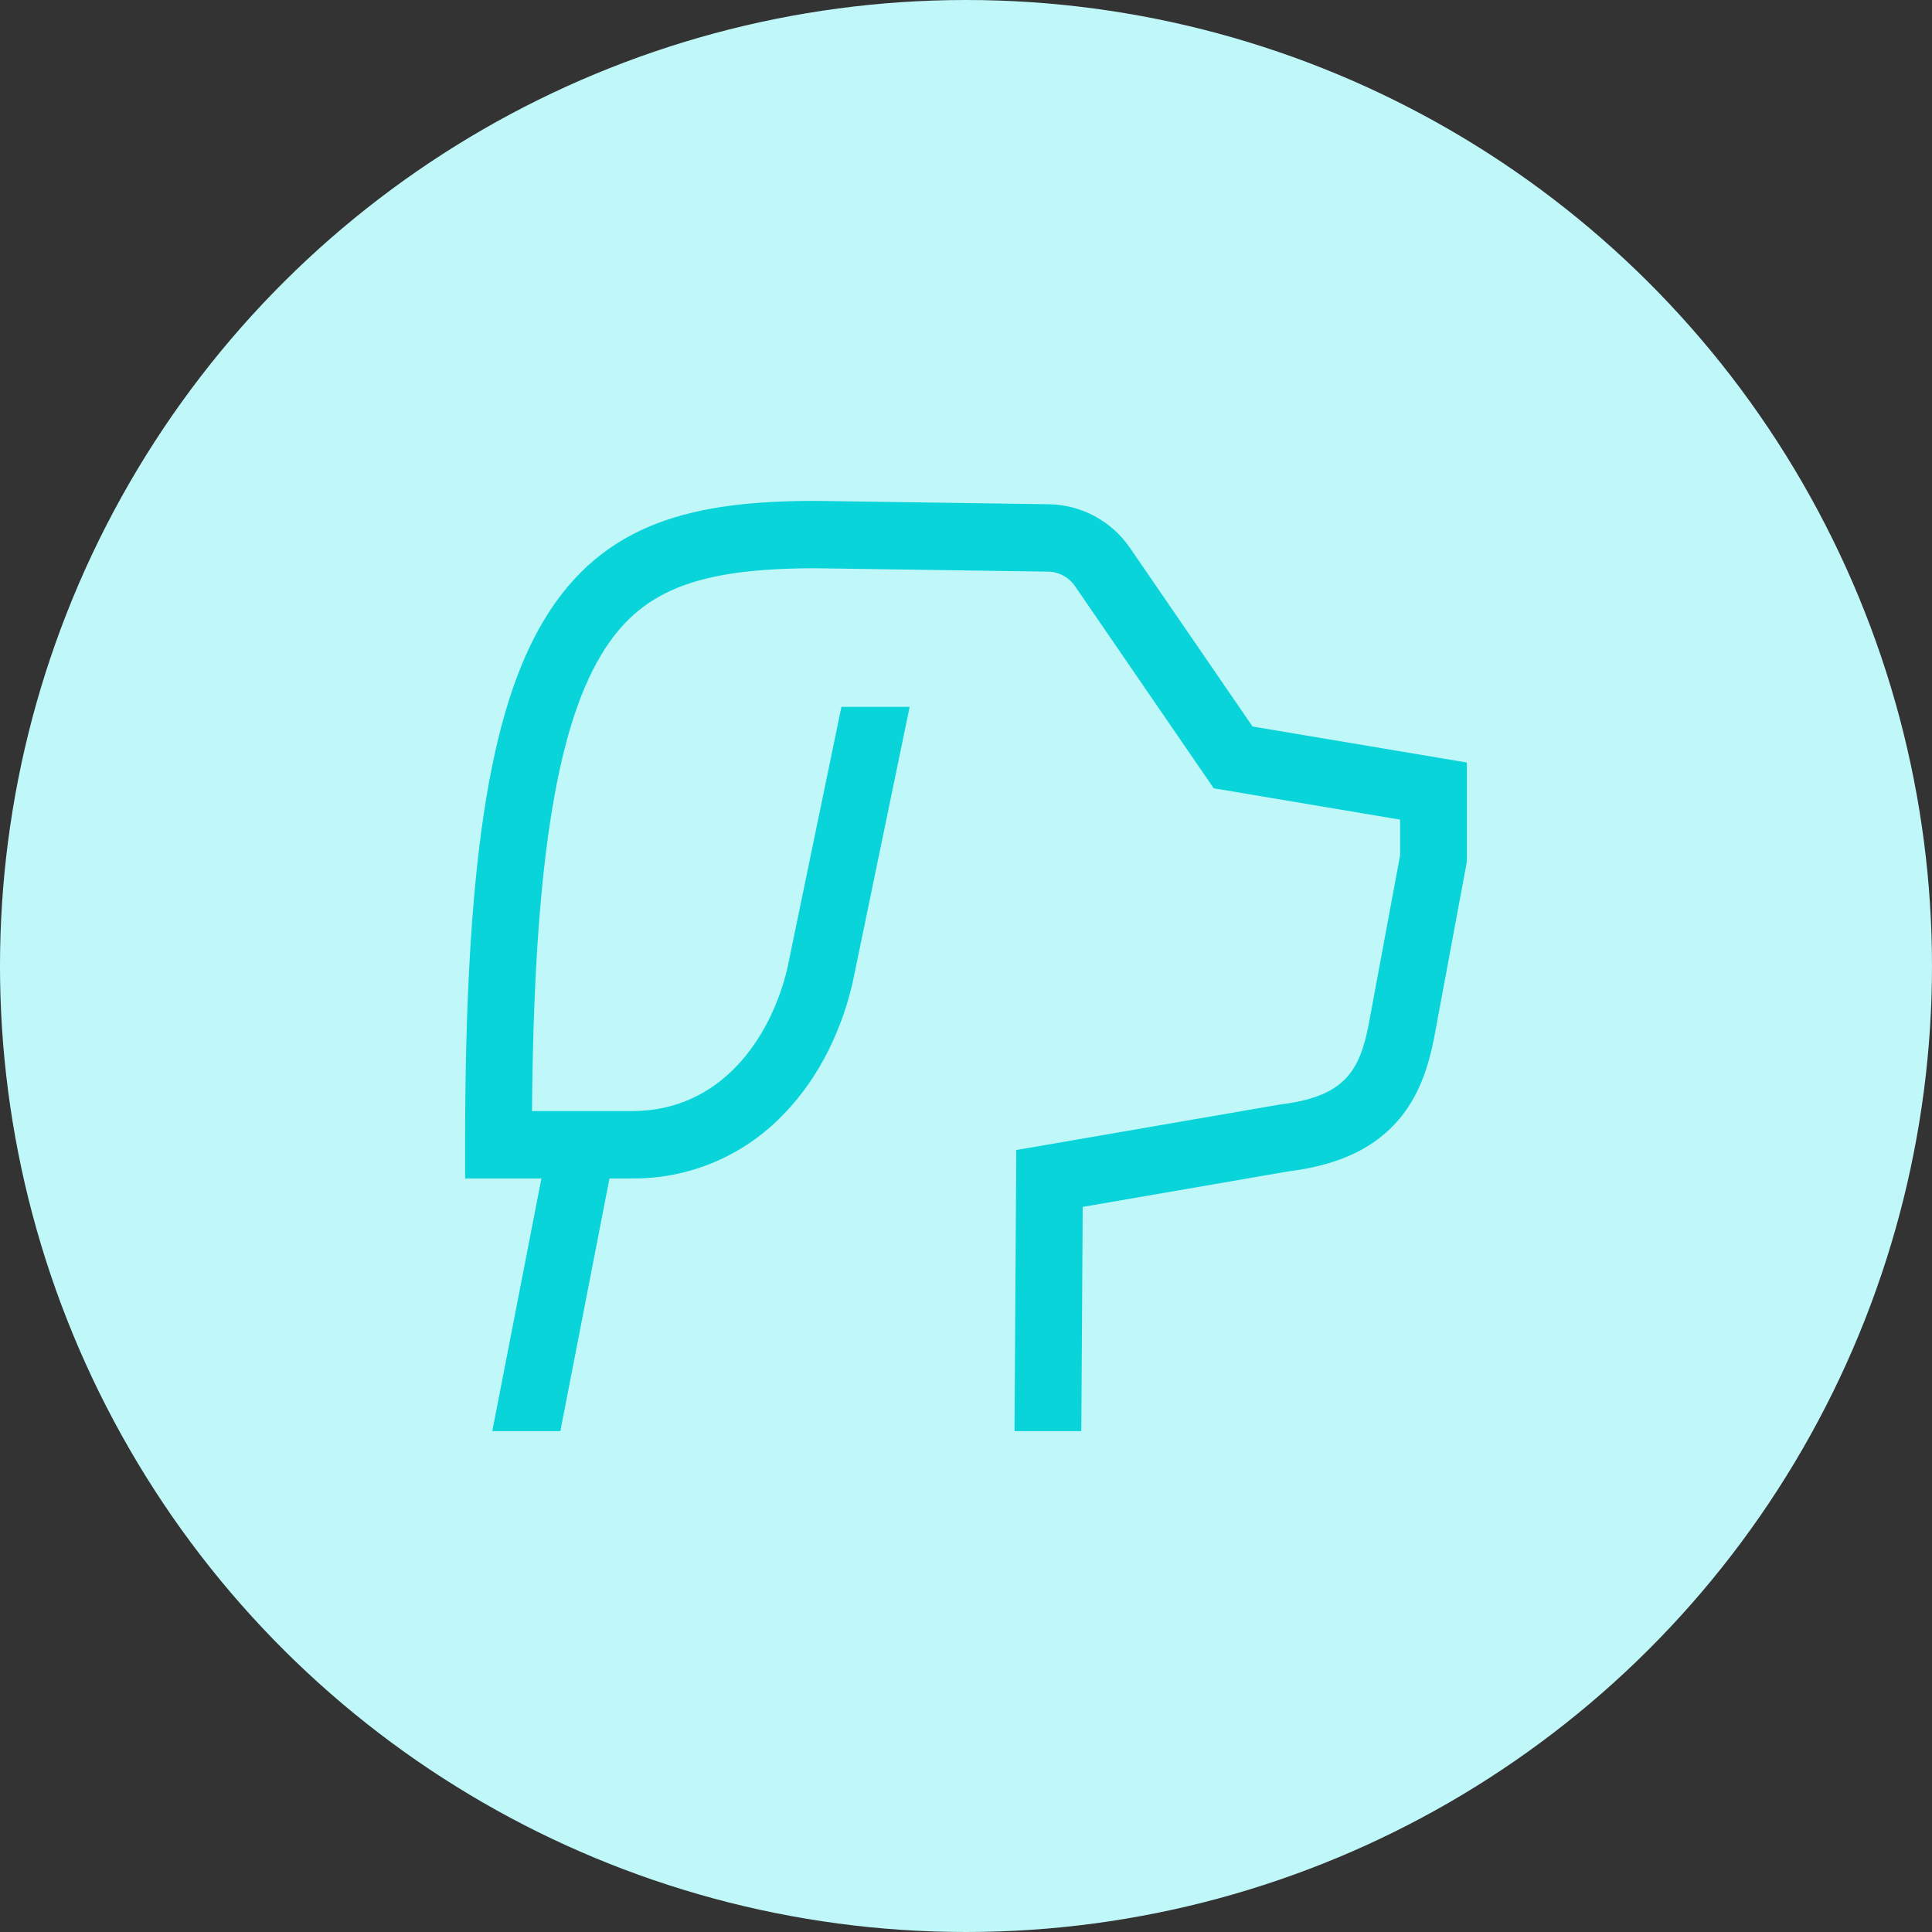 <svg width="54" height="54" viewBox="0 0 54 54" fill="none" xmlns="http://www.w3.org/2000/svg">
<rect x="0" y="0" width="54" height="54" fill="#333333" stroke="none"/>
<circle cx="27" cy="27" r="27" transform="rotate(90 27 27)" fill="#C0F7F8"/>
<path d="M35.009 20.306L31.581 15.311C31.327 14.941 30.989 14.638 30.596 14.427C30.203 14.215 29.765 14.101 29.319 14.094L22.813 14H22.8C19.441 14 16.864 14.567 15.204 17.333C13.659 19.907 13 24.293 13 31.997V32.938H15.133L13.76 40H15.662L17.035 32.938H17.667C19.191 32.952 20.66 32.361 21.755 31.291C22.745 30.335 23.46 29.027 23.821 27.509L23.825 27.495L25.425 19.757H23.518L22.003 27.083C21.541 29.006 20.161 31.055 17.667 31.055H14.87C14.921 24.39 15.522 20.439 16.801 18.308C17.875 16.519 19.444 15.884 22.794 15.883L29.292 15.977C29.441 15.979 29.587 16.017 29.718 16.088C29.849 16.158 29.962 16.259 30.046 16.382L33.924 22.033L39.133 22.909V23.907L38.265 28.58C38.008 29.959 37.57 30.654 35.773 30.872L28.405 32.144L28.356 40H30.223L30.262 33.733L36.019 32.739C37.324 32.577 38.286 32.153 38.961 31.443C39.538 30.836 39.889 30.06 40.099 28.927L41 24.081V21.313L35.009 20.306Z" fill="#09D4D9"/>
</svg>
